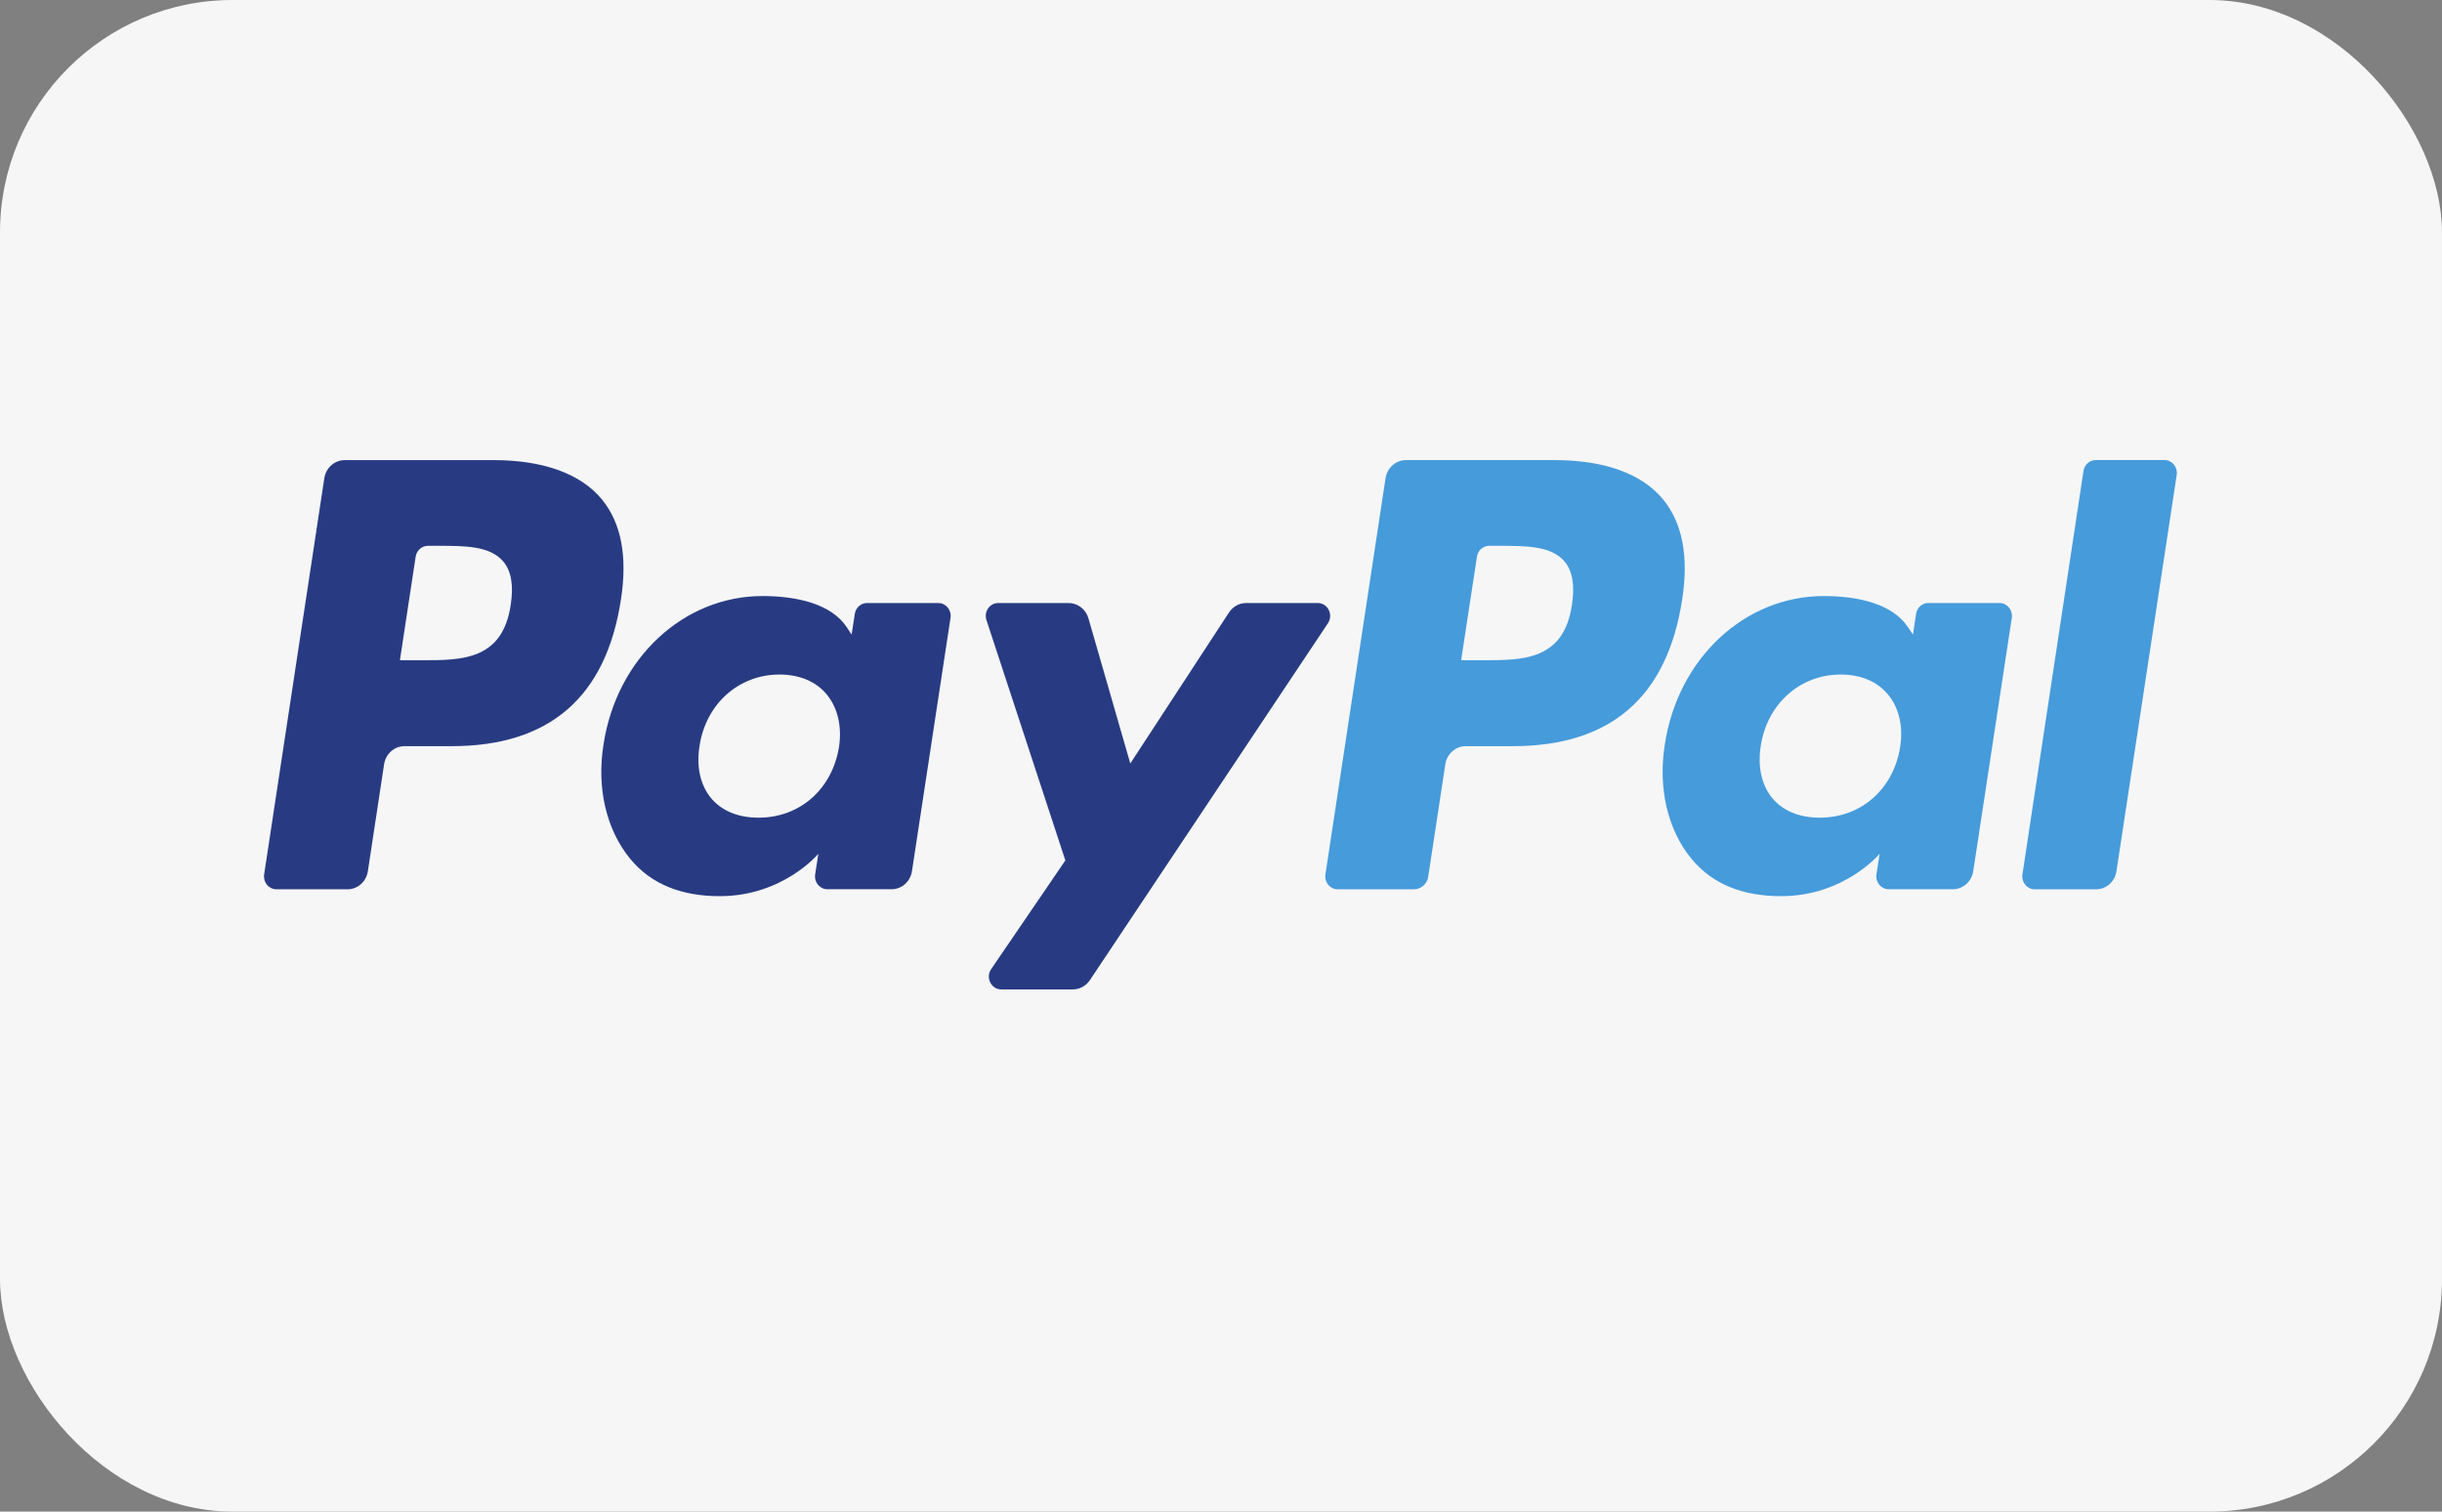 <svg width="42" height="26" viewBox="0 0 42 26" fill="none" xmlns="http://www.w3.org/2000/svg">
<rect x="0" y="0" width="42" height="26" fill="#808080" stroke="none"/>
<rect width="42" height="26" rx="4" fill="#F6F6F6"/>
<path fill-rule="evenodd" clip-rule="evenodd" d="M5.93 7.914H8.488C9.345 7.914 9.99 8.148 10.354 8.592C10.685 8.996 10.794 9.573 10.68 10.308C10.426 11.987 9.453 12.834 7.767 12.834H6.957C6.783 12.834 6.633 12.966 6.606 13.146L6.327 14.984C6.3 15.164 6.151 15.296 5.976 15.296H4.754C4.623 15.296 4.523 15.175 4.543 15.04L5.578 8.225C5.606 8.046 5.754 7.914 5.93 7.914ZM7.264 11.356C7.942 11.356 8.644 11.356 8.784 10.403C8.835 10.068 8.794 9.825 8.659 9.662C8.434 9.388 7.998 9.388 7.536 9.388H7.359C7.254 9.388 7.165 9.468 7.149 9.575L6.878 11.356H7.264Z" fill="#283B82"/>
<path fill-rule="evenodd" clip-rule="evenodd" d="M14.912 10.372H16.138C16.269 10.372 16.369 10.493 16.348 10.627L15.685 14.983C15.658 15.163 15.509 15.295 15.334 15.295H14.23C14.1 15.295 13.999 15.174 14.02 15.039L14.075 14.685C14.075 14.685 13.47 15.414 12.378 15.414C11.743 15.414 11.208 15.223 10.835 14.767C10.428 14.269 10.261 13.557 10.379 12.811C10.604 11.317 11.76 10.252 13.114 10.252C13.705 10.252 14.296 10.386 14.562 10.786L14.647 10.915L14.702 10.559C14.718 10.451 14.808 10.372 14.912 10.372ZM13.047 14.064C13.756 14.064 14.311 13.576 14.43 12.849C14.483 12.497 14.409 12.177 14.222 11.948C14.036 11.722 13.753 11.602 13.405 11.602C12.707 11.602 12.142 12.106 12.032 12.826C11.974 13.18 12.043 13.498 12.224 13.721C12.407 13.945 12.691 14.064 13.047 14.064Z" fill="#283B82"/>
<path d="M22.664 10.372H21.433C21.315 10.372 21.205 10.432 21.138 10.534L19.44 13.132L18.72 10.635C18.675 10.479 18.536 10.372 18.379 10.372H17.169C17.021 10.372 16.919 10.521 16.966 10.665L18.323 14.799L17.047 16.669C16.947 16.816 17.048 17.018 17.221 17.018H18.451C18.568 17.018 18.677 16.959 18.744 16.86L22.839 10.72C22.937 10.573 22.837 10.372 22.664 10.372Z" fill="#283B82"/>
<path fill-rule="evenodd" clip-rule="evenodd" d="M24.181 7.914H26.741C27.597 7.914 28.242 8.148 28.605 8.592C28.936 8.996 29.047 9.573 28.932 10.308C28.677 11.986 27.705 12.834 26.019 12.834H25.209C25.035 12.834 24.885 12.966 24.858 13.146L24.564 15.078C24.546 15.203 24.441 15.296 24.319 15.296H23.006C22.875 15.296 22.775 15.175 22.796 15.04L23.83 8.225C23.858 8.046 24.007 7.914 24.181 7.914ZM25.516 11.356C26.195 11.356 26.896 11.356 27.036 10.403C27.087 10.068 27.046 9.825 26.912 9.662C26.687 9.388 26.251 9.388 25.789 9.388H25.612C25.507 9.388 25.418 9.468 25.402 9.575L25.13 11.356H25.516Z" fill="#469BDB"/>
<path fill-rule="evenodd" clip-rule="evenodd" d="M33.165 10.372H34.39C34.521 10.372 34.621 10.493 34.601 10.627L33.938 14.983C33.911 15.163 33.762 15.295 33.587 15.295H32.484C32.353 15.295 32.252 15.174 32.273 15.039L32.328 14.685C32.328 14.685 31.723 15.414 30.631 15.414C29.996 15.414 29.462 15.223 29.088 14.767C28.681 14.269 28.515 13.557 28.632 12.811C28.857 11.317 30.013 10.252 31.367 10.252C31.958 10.252 32.549 10.386 32.814 10.786L32.901 10.915L32.955 10.559C32.97 10.451 33.06 10.372 33.165 10.372ZM31.299 14.064C32.008 14.064 32.564 13.576 32.681 12.849C32.736 12.497 32.662 12.177 32.474 11.948C32.288 11.722 32.005 11.602 31.657 11.602C30.959 11.602 30.395 12.106 30.284 12.826C30.227 13.18 30.295 13.498 30.476 13.721C30.659 13.945 30.944 14.064 31.299 14.064Z" fill="#469BDB"/>
<path d="M35.834 8.1L34.784 15.04C34.763 15.175 34.864 15.296 34.994 15.296H36.05C36.226 15.296 36.375 15.164 36.401 14.984L37.437 8.169C37.458 8.035 37.358 7.913 37.227 7.913H36.044C35.94 7.913 35.85 7.993 35.834 8.1Z" fill="#469BDB"/>
</svg>

